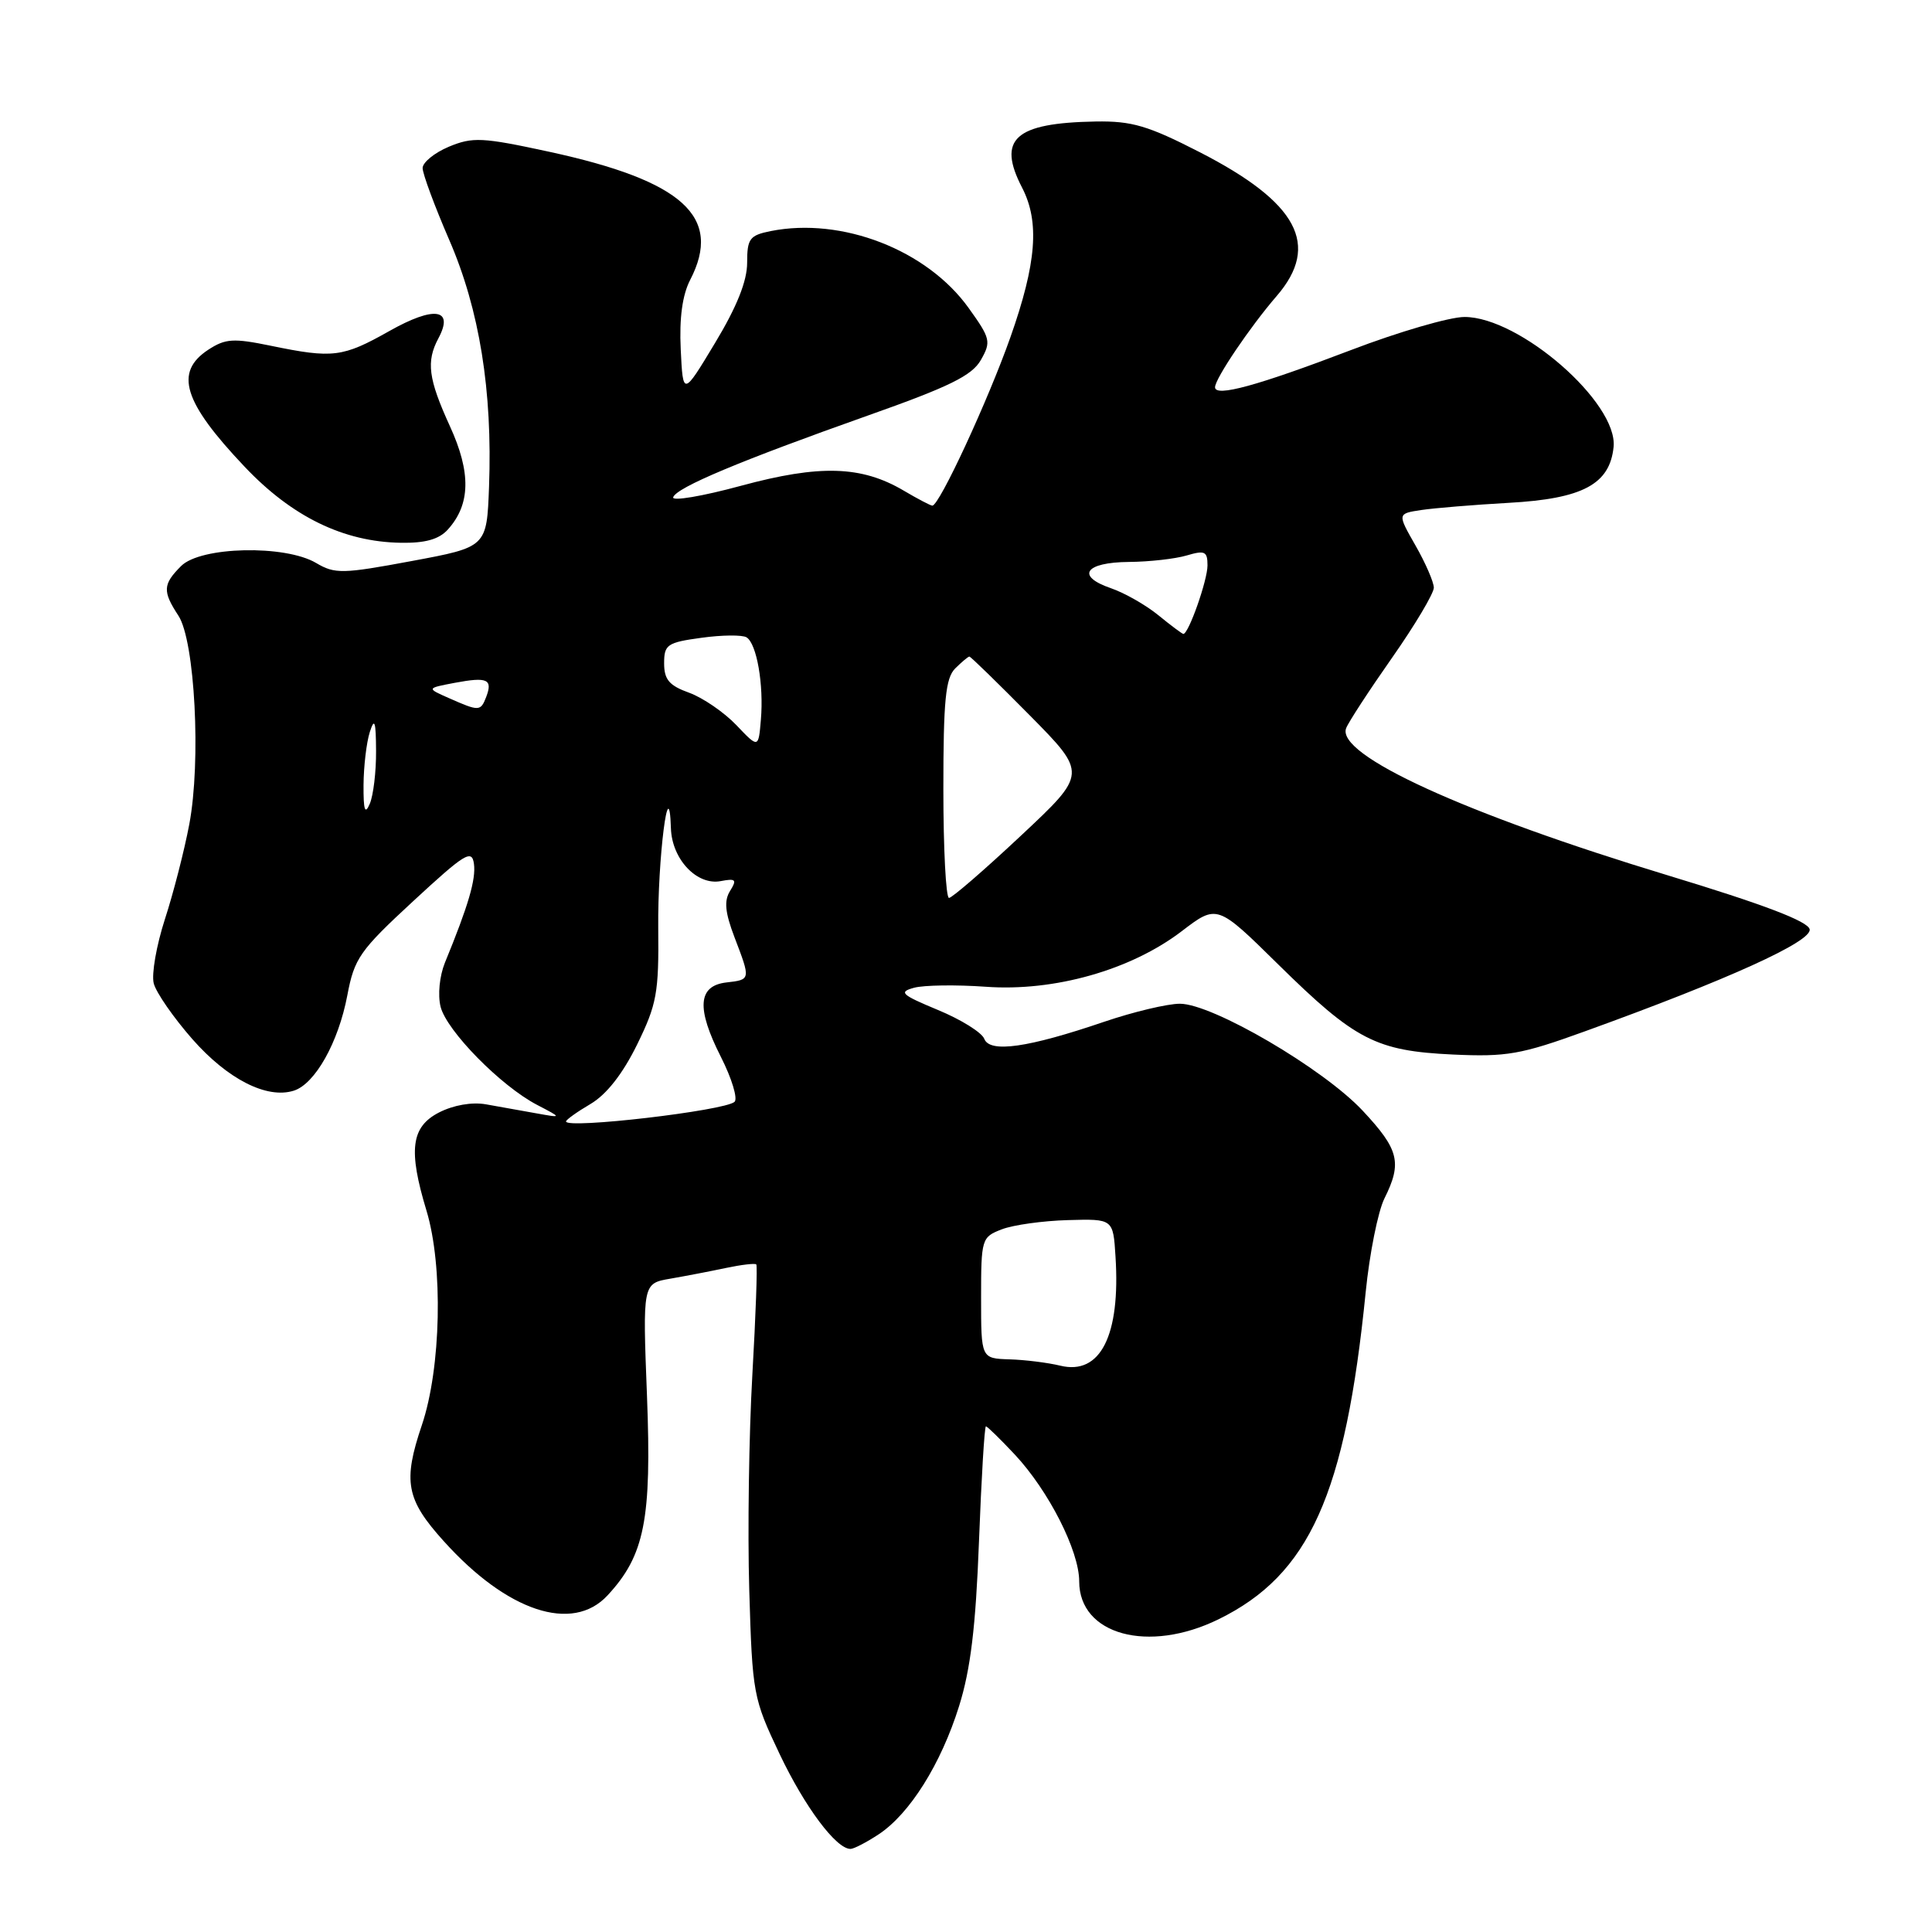 <?xml version="1.0" encoding="UTF-8" standalone="no"?>
<!DOCTYPE svg PUBLIC "-//W3C//DTD SVG 1.1//EN" "http://www.w3.org/Graphics/SVG/1.1/DTD/svg11.dtd" >
<svg xmlns="http://www.w3.org/2000/svg" xmlns:xlink="http://www.w3.org/1999/xlink" version="1.1" viewBox="0 0 256 256">
 <g >
 <path fill="currentColor"
d=" M 116.41 243.07 C 120.54 240.35 124.68 233.75 127.08 226.08 C 128.61 221.20 129.29 215.56 129.72 204.25 C 130.04 195.86 130.45 189.00 130.64 189.00 C 130.82 189.00 132.55 190.69 134.48 192.75 C 138.96 197.55 143.00 205.50 143.00 209.54 C 143.00 216.62 152.16 219.12 161.45 214.57 C 173.50 208.67 178.27 198.08 180.96 171.22 C 181.47 166.11 182.59 160.53 183.44 158.81 C 185.81 154.06 185.38 152.32 180.56 147.17 C 175.34 141.59 160.66 133.00 156.34 133.00 C 154.70 133.00 150.20 134.07 146.34 135.38 C 136.19 138.84 131.15 139.55 130.42 137.65 C 130.10 136.81 127.34 135.09 124.29 133.83 C 119.41 131.80 119.03 131.45 121.13 130.88 C 122.43 130.53 126.71 130.47 130.62 130.75 C 139.69 131.41 149.83 128.54 156.57 123.40 C 161.27 119.81 161.27 119.81 169.38 127.80 C 179.57 137.83 182.32 139.25 192.50 139.73 C 199.64 140.06 201.53 139.73 210.00 136.66 C 229.06 129.77 240.10 124.75 239.79 123.14 C 239.58 122.08 233.70 119.84 221.00 115.99 C 194.04 107.82 177.01 100.03 178.37 96.49 C 178.67 95.70 181.41 91.50 184.46 87.15 C 187.51 82.80 189.99 78.62 189.99 77.87 C 189.98 77.12 188.89 74.60 187.56 72.28 C 185.15 68.06 185.15 68.06 188.33 67.58 C 190.07 67.32 195.28 66.89 199.90 66.63 C 209.71 66.09 213.31 64.17 213.81 59.22 C 214.39 53.36 201.36 42.00 194.05 42.00 C 192.10 42.00 185.32 43.97 179.00 46.39 C 166.60 51.12 161.00 52.65 161.00 51.31 C 161.00 50.18 165.65 43.29 169.17 39.22 C 174.99 32.47 171.97 26.83 158.98 20.17 C 152.10 16.64 149.97 16.02 145.17 16.10 C 134.45 16.29 132.09 18.42 135.44 24.88 C 137.77 29.40 137.35 34.86 133.89 44.67 C 130.93 53.05 124.47 67.00 123.54 67.00 C 123.31 67.00 121.59 66.10 119.73 65.00 C 114.14 61.71 108.63 61.54 98.18 64.37 C 93.06 65.76 89.02 66.44 89.20 65.89 C 89.64 64.59 98.07 61.06 115.00 55.06 C 125.78 51.25 128.80 49.77 129.97 47.70 C 131.35 45.28 131.25 44.85 128.35 40.81 C 122.83 33.11 111.56 28.74 102.12 30.62 C 99.33 31.18 99.00 31.62 99.00 34.82 C 99.00 37.24 97.64 40.65 94.75 45.44 C 90.50 52.50 90.50 52.50 90.20 46.29 C 90.00 42.13 90.42 39.09 91.45 37.09 C 95.78 28.73 90.51 23.95 72.73 20.10 C 63.91 18.19 62.63 18.13 59.48 19.44 C 57.57 20.24 56.00 21.52 56.00 22.27 C 56.00 23.03 57.59 27.32 59.53 31.80 C 63.54 41.04 65.27 51.80 64.80 64.50 C 64.50 72.49 64.50 72.49 54.55 74.34 C 45.38 76.05 44.38 76.07 41.89 74.60 C 37.77 72.16 26.59 72.41 24.00 75.00 C 21.57 77.43 21.52 78.34 23.64 81.58 C 25.83 84.92 26.66 100.88 25.08 109.23 C 24.43 112.68 22.98 118.33 21.85 121.80 C 20.73 125.26 20.06 129.08 20.37 130.30 C 20.68 131.51 22.98 134.83 25.48 137.68 C 30.17 143.01 35.36 145.65 38.93 144.52 C 41.75 143.63 44.84 138.12 46.02 131.90 C 46.95 126.97 47.66 125.96 54.77 119.39 C 61.61 113.07 62.53 112.50 62.80 114.46 C 63.08 116.52 62.07 119.97 58.95 127.57 C 58.24 129.33 57.99 131.83 58.38 133.40 C 59.19 136.60 66.37 143.91 71.18 146.41 C 74.50 148.14 74.50 148.14 71.00 147.51 C 69.08 147.16 66.11 146.63 64.40 146.33 C 62.52 146.00 60.08 146.43 58.15 147.42 C 54.47 149.33 54.08 152.39 56.51 160.41 C 58.74 167.76 58.45 181.28 55.90 188.83 C 53.37 196.31 53.81 198.68 58.78 204.19 C 67.18 213.54 75.85 216.42 80.50 211.40 C 85.42 206.10 86.36 201.36 85.73 184.99 C 85.15 170.06 85.15 170.06 88.83 169.43 C 90.85 169.08 94.17 168.44 96.20 168.01 C 98.24 167.58 100.04 167.37 100.21 167.54 C 100.38 167.71 100.14 174.29 99.69 182.17 C 99.24 190.05 99.05 202.88 99.28 210.67 C 99.69 224.47 99.80 225.04 103.30 232.41 C 106.63 239.42 110.80 245.01 112.70 244.99 C 113.14 244.99 114.81 244.12 116.41 243.07 Z  M 59.33 70.18 C 62.35 66.85 62.44 62.63 59.61 56.46 C 56.75 50.20 56.45 47.90 58.09 44.83 C 60.20 40.89 57.55 40.50 51.58 43.87 C 45.41 47.35 44.11 47.51 35.91 45.82 C 30.92 44.79 29.87 44.86 27.60 46.34 C 23.06 49.32 24.29 53.27 32.40 61.83 C 38.68 68.47 45.52 71.80 53.10 71.92 C 56.34 71.98 58.17 71.46 59.33 70.18 Z  M 140.50 180.96 C 138.85 180.56 135.81 180.18 133.75 180.12 C 130.00 180.00 130.00 180.00 130.00 171.98 C 130.00 164.14 130.07 163.92 132.75 162.89 C 134.26 162.31 138.20 161.76 141.50 161.67 C 147.50 161.50 147.50 161.50 147.81 166.50 C 148.48 176.97 145.81 182.25 140.50 180.96 Z  M 75.00 148.60 C 75.00 148.38 76.46 147.33 78.25 146.28 C 80.37 145.03 82.51 142.29 84.41 138.43 C 87.03 133.08 87.31 131.57 87.22 123.00 C 87.13 113.82 88.65 101.82 88.90 109.75 C 89.03 113.85 92.34 117.36 95.51 116.75 C 97.50 116.37 97.67 116.56 96.74 118.05 C 95.92 119.36 96.07 120.89 97.32 124.18 C 99.48 129.83 99.49 129.81 96.25 130.18 C 92.47 130.62 92.25 133.59 95.52 140.04 C 96.97 142.90 97.78 145.58 97.33 146.00 C 96.03 147.18 75.00 149.63 75.00 148.60 Z  M 125.00 104.57 C 125.00 92.79 125.29 89.85 126.57 88.57 C 127.44 87.71 128.28 87.00 128.45 87.00 C 128.62 87.00 132.20 90.49 136.41 94.75 C 144.07 102.50 144.07 102.50 135.28 110.73 C 130.45 115.26 126.16 118.97 125.75 118.98 C 125.34 118.99 125.00 112.51 125.00 104.57 Z  M 48.17 104.00 C 48.19 101.53 48.56 98.38 49.00 97.00 C 49.63 95.03 49.81 95.56 49.83 99.50 C 49.85 102.25 49.47 105.40 49.00 106.50 C 48.36 108.00 48.15 107.38 48.17 104.00 Z  M 97.56 96.07 C 95.94 94.38 93.13 92.45 91.31 91.79 C 88.67 90.84 88.00 90.05 88.00 87.89 C 88.00 85.41 88.40 85.13 92.95 84.51 C 95.68 84.13 98.36 84.11 98.92 84.45 C 100.27 85.28 101.22 90.72 100.82 95.37 C 100.50 99.16 100.50 99.16 97.56 96.07 Z  M 59.50 92.51 C 56.50 91.19 56.50 91.19 60.30 90.47 C 64.58 89.67 65.32 90.00 64.42 92.36 C 63.68 94.27 63.48 94.27 59.50 92.51 Z  M 153.50 81.53 C 151.85 80.18 149.01 78.56 147.20 77.94 C 142.51 76.33 143.76 74.51 149.59 74.46 C 152.29 74.44 155.74 74.05 157.25 73.60 C 159.65 72.89 160.00 73.06 160.00 74.92 C 160.00 76.90 157.49 84.01 156.80 84.00 C 156.64 83.99 155.15 82.88 153.50 81.53 Z "/>
</g>
</svg>